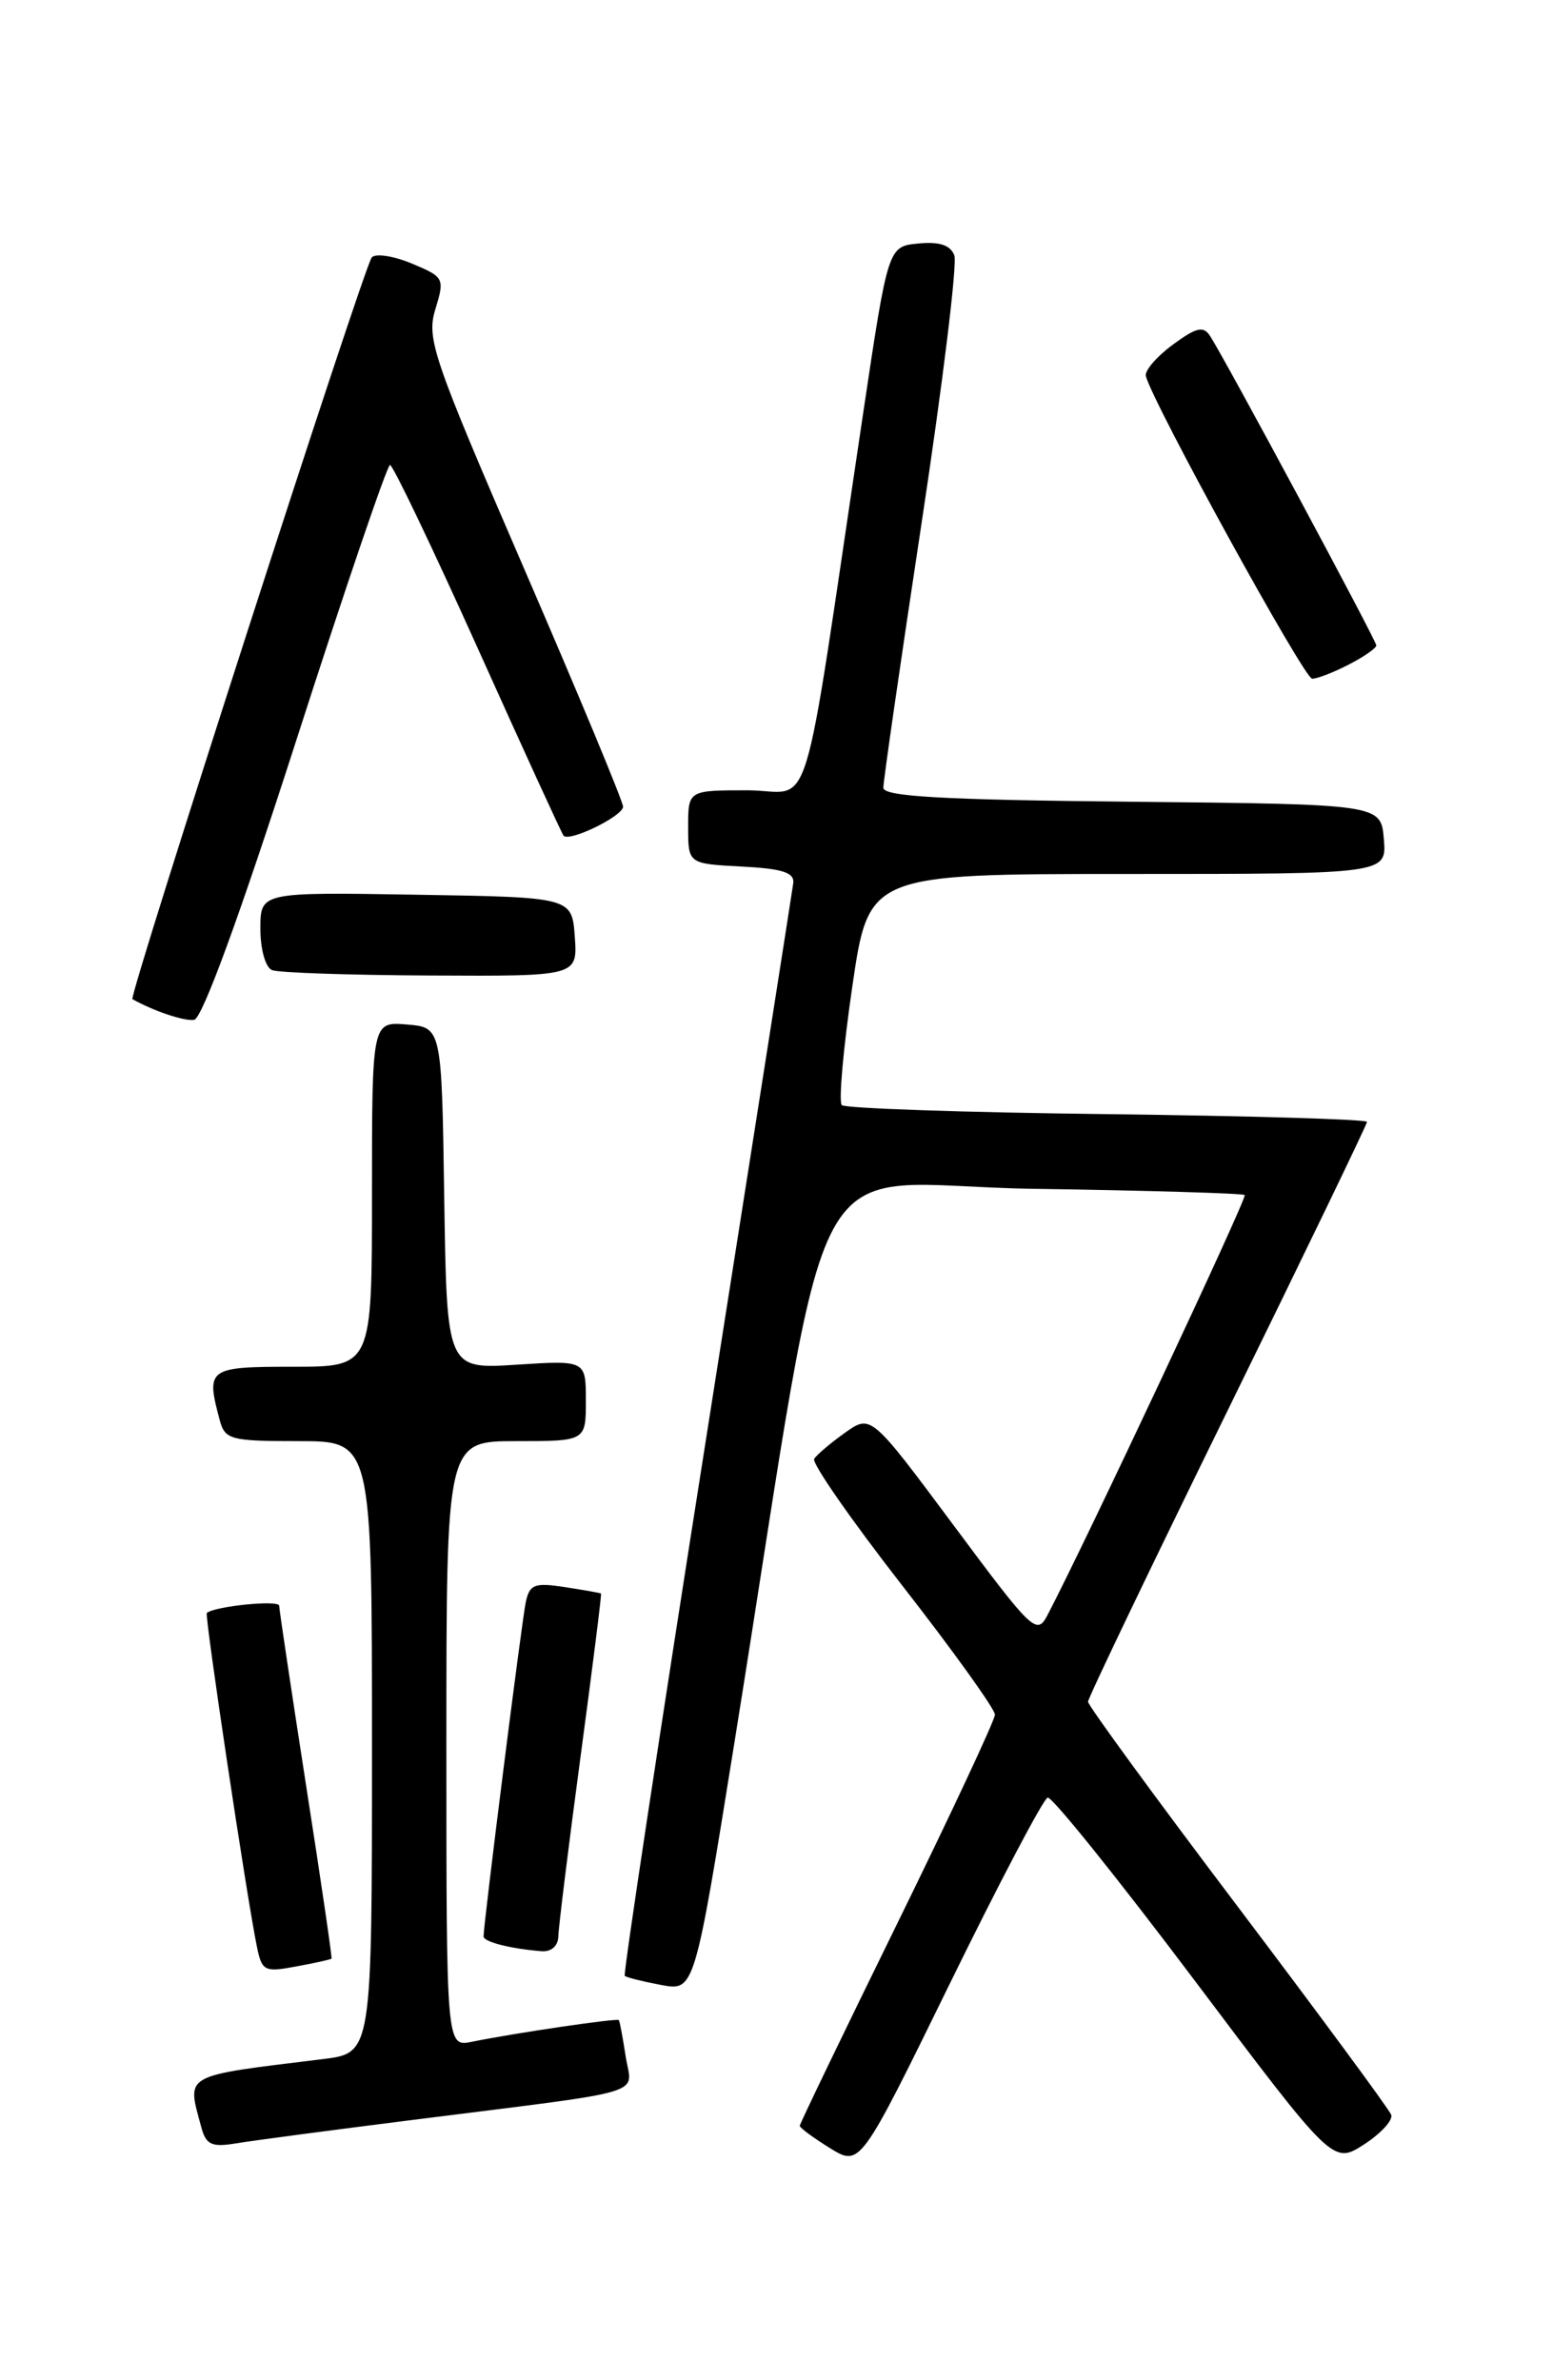 <?xml version="1.0" encoding="UTF-8" standalone="no"?>
<!DOCTYPE svg PUBLIC "-//W3C//DTD SVG 1.1//EN" "http://www.w3.org/Graphics/SVG/1.1/DTD/svg11.dtd" >
<svg xmlns="http://www.w3.org/2000/svg" xmlns:xlink="http://www.w3.org/1999/xlink" version="1.1" viewBox="0 0 167 256">
 <g >
 <path fill="currentColor"
d=" M 112.66 193.34 C 113.12 193.21 120.21 202.04 128.42 212.95 C 143.34 232.79 143.34 232.79 146.67 230.65 C 148.49 229.47 149.82 228.03 149.60 227.45 C 149.39 226.88 141.97 216.81 133.11 205.08 C 124.25 193.36 117.00 183.43 117.00 183.03 C 117.00 182.63 123.75 168.55 132.00 151.73 C 140.25 134.91 147.00 120.93 147.00 120.66 C 147.00 120.39 134.44 120.02 119.08 119.83 C 103.73 119.65 90.88 119.21 90.52 118.86 C 90.17 118.50 90.68 112.76 91.65 106.11 C 93.42 94.00 93.42 94.00 121.27 94.00 C 149.12 94.00 149.12 94.00 148.81 90.25 C 148.50 86.50 148.50 86.50 121.75 86.23 C 101.36 86.03 95.00 85.67 94.99 84.73 C 94.98 84.06 96.83 71.25 99.10 56.27 C 101.37 41.29 102.96 28.33 102.62 27.46 C 102.20 26.36 101.02 25.97 98.76 26.19 C 95.50 26.50 95.50 26.50 92.81 44.50 C 86.00 90.06 87.56 85.00 80.37 85.00 C 74.00 85.00 74.00 85.00 74.00 88.95 C 74.00 92.90 74.00 92.90 79.75 93.20 C 84.17 93.43 85.45 93.85 85.30 95.00 C 85.19 95.83 81.00 122.53 75.99 154.35 C 70.97 186.17 67.01 212.34 67.18 212.51 C 67.36 212.68 69.12 213.12 71.09 213.49 C 74.68 214.16 74.68 214.16 78.99 187.33 C 89.81 119.99 85.77 127.48 111.08 127.86 C 123.41 128.04 133.66 128.35 133.85 128.53 C 134.14 128.81 116.69 165.98 112.63 173.73 C 111.49 175.91 111.02 175.46 102.55 164.06 C 93.66 152.11 93.66 152.11 90.86 154.10 C 89.32 155.20 87.83 156.46 87.55 156.91 C 87.28 157.36 91.54 163.49 97.02 170.53 C 102.51 177.57 106.99 183.82 106.99 184.42 C 106.98 185.01 102.25 195.12 96.49 206.87 C 90.72 218.63 86.00 228.43 86.00 228.64 C 86.00 228.85 87.46 229.93 89.25 231.04 C 92.50 233.04 92.50 233.04 102.16 213.30 C 107.48 202.44 112.20 193.46 112.66 193.34 Z  M 44.50 227.99 C 70.37 224.72 67.94 225.45 67.28 221.17 C 66.97 219.15 66.64 217.40 66.55 217.27 C 66.37 217.04 55.41 218.65 50.75 219.60 C 48.00 220.16 48.00 220.16 48.00 187.58 C 48.00 155.00 48.00 155.00 55.50 155.00 C 63.00 155.00 63.00 155.00 63.00 150.65 C 63.00 146.30 63.00 146.30 55.52 146.78 C 48.05 147.26 48.05 147.26 47.77 128.88 C 47.50 110.50 47.50 110.50 43.75 110.19 C 40.00 109.88 40.00 109.88 40.00 128.44 C 40.00 147.00 40.00 147.00 31.50 147.00 C 22.35 147.00 22.13 147.16 23.63 152.75 C 24.19 154.84 24.79 155.00 32.12 155.00 C 40.00 155.00 40.00 155.00 40.00 187.91 C 40.00 220.81 40.00 220.81 34.75 221.46 C 19.47 223.34 20.09 222.99 21.64 228.77 C 22.15 230.68 22.75 230.96 25.37 230.53 C 27.09 230.24 35.70 229.10 44.50 227.99 Z  M 35.65 210.66 C 35.73 210.57 34.50 202.18 32.91 192.00 C 31.33 181.82 30.03 173.14 30.02 172.70 C 30.00 172.06 23.15 172.74 22.24 173.48 C 21.98 173.69 26.53 204.04 27.62 209.34 C 28.16 212.01 28.43 212.14 31.85 211.50 C 33.86 211.13 35.57 210.75 35.65 210.66 Z  M 60.04 208.25 C 60.06 207.29 61.13 198.62 62.42 189.00 C 63.71 179.38 64.71 171.45 64.63 171.39 C 64.56 171.33 62.81 171.02 60.75 170.70 C 57.48 170.20 56.95 170.40 56.54 172.31 C 56.11 174.31 52.00 206.88 52.00 208.27 C 52.00 208.86 54.92 209.60 58.25 209.86 C 59.29 209.94 60.02 209.29 60.04 208.25 Z  M 31.82 79.75 C 37.08 63.39 41.64 50.00 41.94 50.01 C 42.25 50.01 46.50 58.90 51.39 69.76 C 56.27 80.62 60.42 89.67 60.60 89.88 C 61.22 90.60 67.00 87.77 67.00 86.76 C 67.00 86.21 62.22 74.71 56.38 61.21 C 46.52 38.40 45.84 36.42 46.82 33.25 C 47.83 29.93 47.76 29.80 44.30 28.35 C 42.34 27.53 40.40 27.23 39.98 27.68 C 39.17 28.55 13.80 107.21 14.24 107.46 C 16.49 108.73 19.80 109.85 20.87 109.69 C 21.74 109.57 25.76 98.58 31.82 79.75 Z  M 61.81 100.75 C 61.50 96.50 61.50 96.50 44.75 96.23 C 28.00 95.95 28.00 95.95 28.00 99.89 C 28.00 102.11 28.55 104.05 29.25 104.34 C 29.94 104.62 37.61 104.88 46.31 104.92 C 62.11 105.00 62.11 105.00 61.81 100.75 Z  M 145.05 71.47 C 146.67 70.64 148.00 69.71 148.00 69.42 C 148.00 68.89 131.79 38.71 130.12 36.13 C 129.40 35.02 128.64 35.21 126.09 37.09 C 124.35 38.38 123.06 39.89 123.22 40.46 C 124.05 43.52 140.25 73.00 141.10 73.00 C 141.65 73.00 143.43 72.31 145.05 71.47 Z "/>
</g>
</svg>
